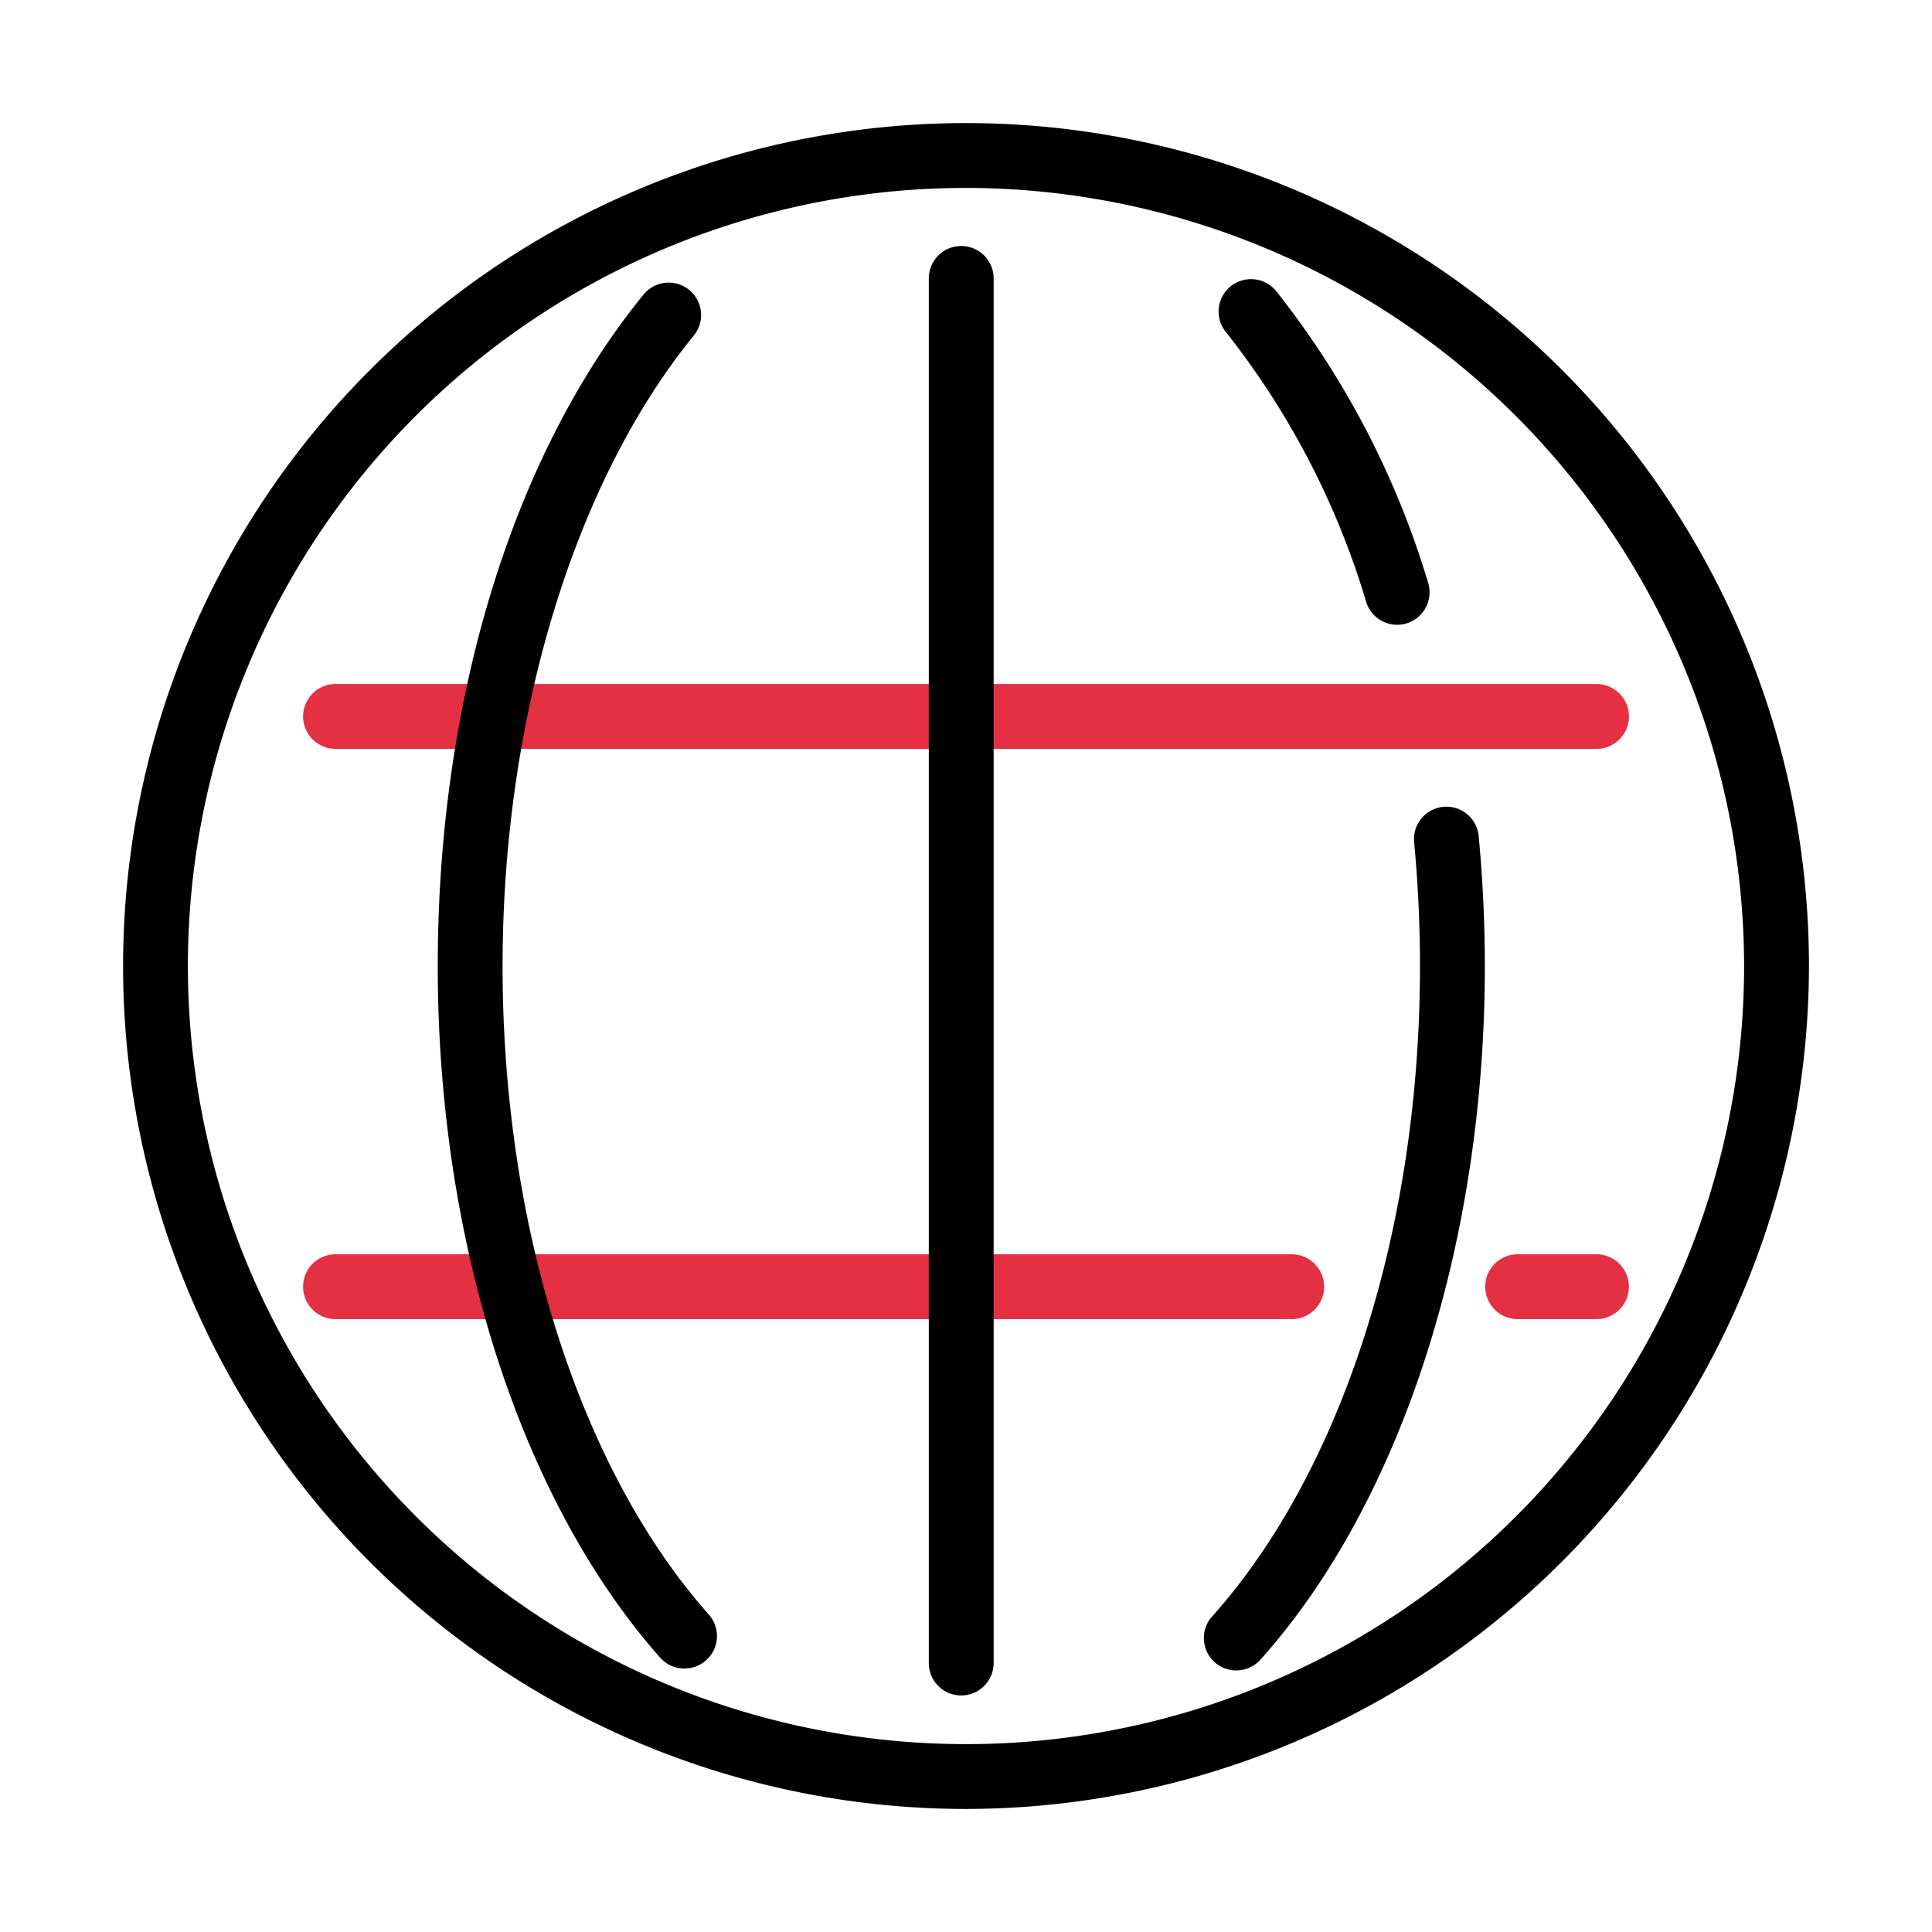 <svg id="그룹_651" data-name="그룹 651" xmlns="http://www.w3.org/2000/svg" xmlns:xlink="http://www.w3.org/1999/xlink" width="90" height="90" viewBox="0 0 90 90">
  <defs>
    <clipPath id="clip-path">
      <rect id="사각형_308" data-name="사각형 308" width="90" height="90" fill="none"/>
    </clipPath>
  </defs>
  <g id="그룹_650" data-name="그룹 650" clip-path="url(#clip-path)">
    <path id="패스_97" data-name="패스 97" d="M107,108.51H48.257a1.51,1.51,0,0,1,0-3.021H107a1.51,1.51,0,0,1,0,3.021" transform="translate(-32.627 -73.625)" fill="#e52f42"/>
    <path id="패스_98" data-name="패스 98" d="M234.238,196.459h-3.671a1.51,1.51,0,1,1,0-3.021h3.671a1.51,1.51,0,1,1,0,3.021" transform="translate(-159.869 -135.009)" fill="#e52f42"/>
    <path id="패스_99" data-name="패스 99" d="M92.8,196.459H48.257a1.51,1.51,0,1,1,0-3.021H92.8a1.51,1.51,0,1,1,0,3.021" transform="translate(-32.627 -135.009)" fill="#e52f42"/>
    <path id="패스_100" data-name="패스 100" d="M58.246,97.514A39.267,39.267,0,1,1,97.514,58.246,39.312,39.312,0,0,1,58.246,97.514m0-75.514A36.247,36.247,0,1,0,94.493,58.246,36.288,36.288,0,0,0,58.246,22" transform="translate(-13.246 -13.246)"/>
    <path id="패스_101" data-name="패스 101" d="M144.752,105.471a1.51,1.51,0,0,1-1.51-1.51v-64.5a1.51,1.51,0,0,1,3.021,0v64.5a1.51,1.51,0,0,1-1.51,1.51" transform="translate(-99.975 -26.49)"/>
    <path id="패스_102" data-name="패스 102" d="M78.994,108.151a1.506,1.506,0,0,1-1.131-.508C71.372,100.319,67.5,88.279,67.5,75.434c0-12.412,3.494-23.817,9.587-31.29a1.51,1.51,0,1,1,2.341,1.909c-5.578,6.841-8.908,17.825-8.908,29.381,0,12.127,3.591,23.419,9.607,30.2a1.51,1.51,0,0,1-1.129,2.512" transform="translate(-47.108 -30.422)"/>
    <path id="패스_103" data-name="패스 103" d="M187.174,164.649a1.51,1.51,0,0,1-1.125-2.517c6.062-6.776,9.682-18.1,9.682-30.288,0-1.938-.092-3.882-.273-5.78a1.51,1.51,0,0,1,3.007-.287c.19,1.992.287,4.033.287,6.067,0,12.912-3.907,24.987-10.451,32.3a1.507,1.507,0,0,1-1.126.5" transform="translate(-129.583 -86.832)"/>
    <path id="패스_104" data-name="패스 104" d="M196.252,59.153a1.511,1.511,0,0,1-1.44-1.057,37.568,37.568,0,0,0-6.531-12.571,1.51,1.51,0,1,1,2.327-1.926,40.594,40.594,0,0,1,7.084,13.589,1.512,1.512,0,0,1-1.441,1.965" transform="translate(-131.167 -30.048)"/>
  </g>
</svg>
